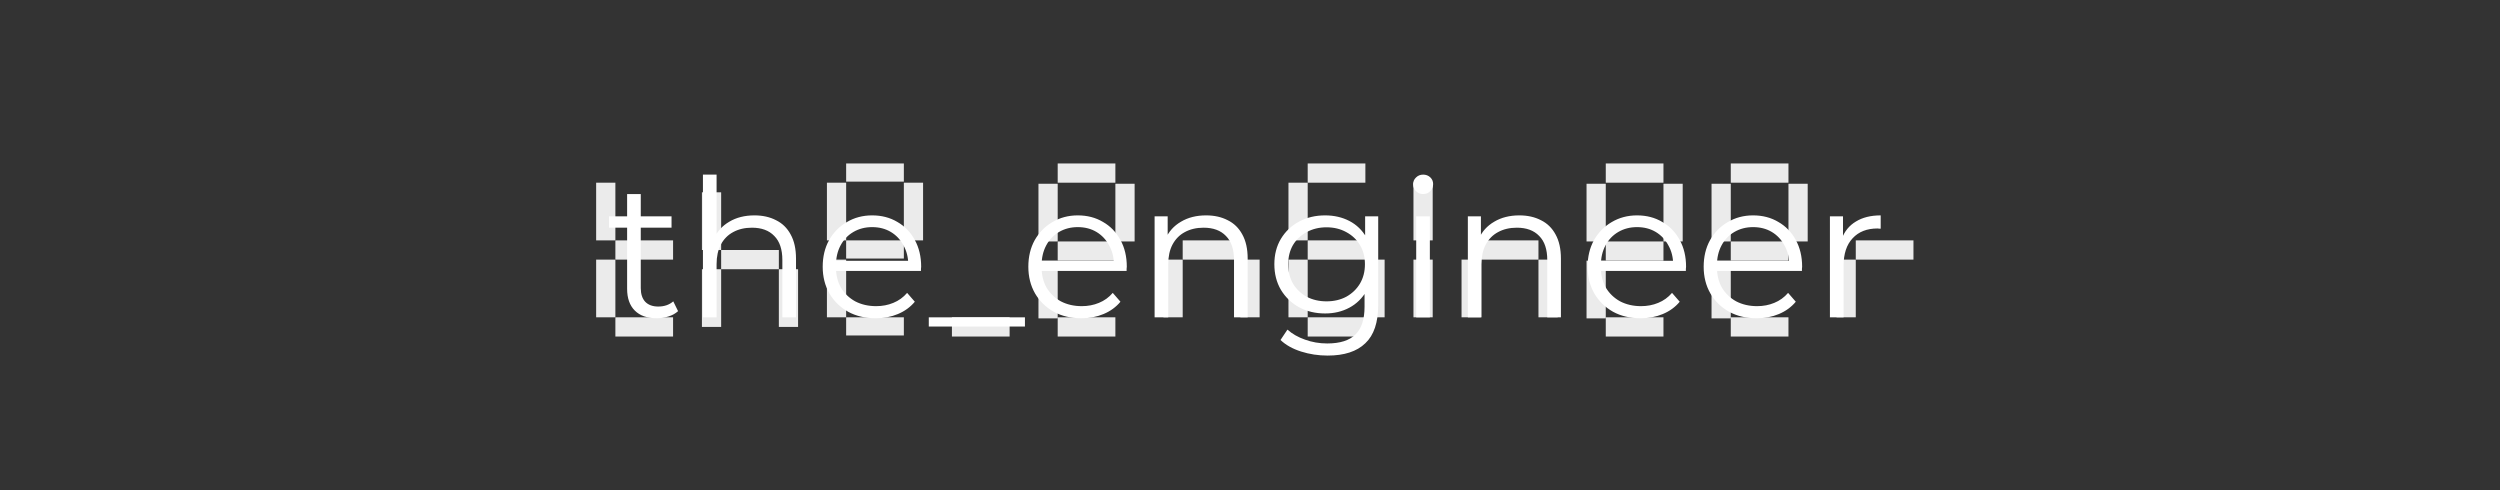 <svg width="260" height="51" viewBox="0 0 260 51" fill="none" xmlns="http://www.w3.org/2000/svg">
<rect x="0" y="0" width="260" height="51" fill="#333333" stroke="none"/>
<g id="all-text">
<g id="text-7seg">
<g id="letter12">
<path id="Rectangle 48" opacity="0.9" d="M191 27H193V33H191V27Z" fill="white"/>
<path id="Rectangle 49" opacity="0.9" d="M193 27V25H199V27H193Z" fill="white"/>
</g>
<g id="letter3">
<path id="Rectangle 12" opacity="0.9" d="M94 19H96V25H94V19Z" fill="white"/>
<path id="Rectangle 9" opacity="0.9" d="M86 19H88V25H86V19Z" fill="white"/>
<path id="Rectangle 10" opacity="0.9" d="M86 27H88V33H86V27Z" fill="white"/>
<path id="Rectangle 11" opacity="0.9" d="M88 18.889V17H94V18.889H88Z" fill="white"/>
<path id="Rectangle 13" opacity="0.9" d="M88 26.889V25H94V26.889H88Z" fill="white"/>
<path id="Rectangle 14" opacity="0.9" d="M88 34.889V33H94V34.889H88Z" fill="white"/>
</g>
<g id="letter3_2">
<path id="Rectangle 12_2" opacity="0.9" d="M116 19.111H118V25.111H116V19.111Z" fill="white"/>
<path id="Rectangle 9_2" opacity="0.9" d="M108 19.111H110V25.111H108V19.111Z" fill="white"/>
<path id="Rectangle 10_2" opacity="0.9" d="M108 27.111H110V33.111H108V27.111Z" fill="white"/>
<path id="Rectangle 11_2" opacity="0.9" d="M110 19V17H116V19H110Z" fill="white"/>
<path id="Rectangle 13_2" opacity="0.9" d="M110 27.111V25.111H116V27.111H110Z" fill="white"/>
<path id="Rectangle 14_2" opacity="0.9" d="M110 35V33H116V35H110Z" fill="white"/>
</g>
<g id="letter3_3">
<path id="Rectangle 12_3" opacity="0.9" d="M173 19.111H175V25.111H173V19.111Z" fill="white"/>
<path id="Rectangle 9_3" opacity="0.9" d="M165 19.111H167V25.111H165V19.111Z" fill="white"/>
<path id="Rectangle 10_3" opacity="0.9" d="M165 27.111H167V33.111H165V27.111Z" fill="white"/>
<path id="Rectangle 11_3" opacity="0.9" d="M167 19V17H173V19H167Z" fill="white"/>
<path id="Rectangle 13_3" opacity="0.9" d="M167 27.111V25.111H173V27.111H167Z" fill="white"/>
<path id="Rectangle 14_3" opacity="0.9" d="M167 35V33H173V35H167Z" fill="white"/>
</g>
<g id="letter3_4">
<path id="Rectangle 12_4" opacity="0.9" d="M186 19.111H188V25.111H186V19.111Z" fill="white"/>
<path id="Rectangle 9_4" opacity="0.9" d="M178 19.111H180V25.111H178V19.111Z" fill="white"/>
<path id="Rectangle 10_4" opacity="0.9" d="M178 27.111H180V33.111H178V27.111Z" fill="white"/>
<path id="Rectangle 11_4" opacity="0.9" d="M180 19V17H186V19H180Z" fill="white"/>
<path id="Rectangle 13_4" opacity="0.9" d="M180 27.111V25.111H186V27.111H180Z" fill="white"/>
<path id="Rectangle 14_4" opacity="0.9" d="M180 35V33H186V35H180Z" fill="white"/>
</g>
<g id="letter8">
<path id="Rectangle 31" opacity="0.9" d="M147 19H149V25H147V19Z" fill="white"/>
<path id="Rectangle 32" opacity="0.9" d="M147 27H149V33H147V27Z" fill="white"/>
</g>
<g id="letter7">
<path id="Rectangle 25" opacity="0.9" d="M134 27H136V33H134V27Z" fill="white"/>
<path id="Rectangle 26" opacity="0.9" d="M134 19H136V25H134V19Z" fill="white"/>
<path id="Rectangle 30" opacity="0.9" d="M142 27H144V33H142V27Z" fill="white"/>
<path id="Rectangle 27" opacity="0.9" d="M136 19V17H142V19H136Z" fill="white"/>
<path id="Rectangle 28" opacity="0.9" d="M136 27V25H142V27H136Z" fill="white"/>
<path id="Rectangle 29" opacity="0.9" d="M136 35V33H142V35H136Z" fill="white"/>
</g>
<g id="letter9">
<path id="Rectangle 33" opacity="0.9" d="M121 27H123V33H121V27Z" fill="white"/>
<path id="Rectangle 34" opacity="0.9" d="M129 27H131V33H129V27Z" fill="white"/>
<path id="Rectangle 35" opacity="0.9" d="M123 27V25H129V27H123Z" fill="white"/>
</g>
<g id="letter9_2">
<path id="Rectangle 33_2" opacity="0.9" d="M152 27H154V33H152V27Z" fill="white"/>
<path id="Rectangle 34_2" opacity="0.9" d="M160 27H162V33H160V27Z" fill="white"/>
<path id="Rectangle 35_2" opacity="0.9" d="M154 27V25H160V27H154Z" fill="white"/>
</g>
<g id="letter4">
<path id="Rectangle 15" opacity="0.9" d="M99 35V33H105V35H99Z" fill="white"/>
</g>
<g id="letter2">
<path id="Rectangle 5" opacity="0.9" d="M73 20H75V26H73V20Z" fill="white"/>
<path id="Rectangle 6" opacity="0.9" d="M73 28H75V34H73V28Z" fill="white"/>
<path id="Rectangle 7" opacity="0.9" d="M75 28V26H81V28H75Z" fill="white"/>
<path id="Rectangle 8" opacity="0.9" d="M81 28H83V34H81V28Z" fill="white"/>
</g>
<g id="letter1">
<rect id="Rectangle 1" opacity="0.9" x="62" y="19" width="2" height="6" fill="white"/>
<path id="Rectangle 2" opacity="0.9" d="M62 27H64V33H62V27Z" fill="white"/>
<path id="Rectangle 3" opacity="0.9" d="M64 35V33H70V35H64Z" fill="white"/>
<path id="Rectangle 4" opacity="0.9" d="M64 27V25H70V27H64Z" fill="white"/>
</g>
</g>
<path id="the_engineer" d="M68.3 33.1C67.313 33.1 66.553 32.833 66.02 32.3C65.487 31.767 65.22 31.013 65.22 30.04V20.18H66.64V29.96C66.64 30.573 66.793 31.047 67.1 31.38C67.42 31.713 67.873 31.88 68.46 31.88C69.087 31.88 69.607 31.7 70.02 31.34L70.52 32.36C70.24 32.613 69.9 32.8 69.5 32.92C69.113 33.04 68.713 33.1 68.3 33.1ZM63.34 23.68V22.5H69.84V23.68H63.34ZM78.465 22.4C79.318 22.4 80.065 22.567 80.705 22.9C81.358 23.22 81.865 23.713 82.225 24.38C82.598 25.047 82.785 25.887 82.785 26.9V33H81.365V27.04C81.365 25.933 81.085 25.1 80.525 24.54C79.978 23.967 79.205 23.68 78.205 23.68C77.458 23.68 76.805 23.833 76.245 24.14C75.698 24.433 75.272 24.867 74.965 25.44C74.672 26 74.525 26.68 74.525 27.48V33H73.105V18.16H74.525V25.38L74.245 24.84C74.578 24.08 75.112 23.487 75.845 23.06C76.578 22.62 77.452 22.4 78.465 22.4ZM91.081 33.1C89.987 33.1 89.027 32.873 88.201 32.42C87.374 31.953 86.727 31.32 86.261 30.52C85.794 29.707 85.561 28.78 85.561 27.74C85.561 26.7 85.781 25.78 86.221 24.98C86.674 24.18 87.287 23.553 88.061 23.1C88.847 22.633 89.727 22.4 90.701 22.4C91.687 22.4 92.561 22.627 93.321 23.08C94.094 23.52 94.701 24.147 95.141 24.96C95.581 25.76 95.801 26.687 95.801 27.74C95.801 27.807 95.794 27.88 95.781 27.96C95.781 28.027 95.781 28.1 95.781 28.18H86.641V27.12H95.021L94.461 27.54C94.461 26.78 94.294 26.107 93.961 25.52C93.641 24.92 93.201 24.453 92.641 24.12C92.081 23.787 91.434 23.62 90.701 23.62C89.981 23.62 89.334 23.787 88.761 24.12C88.187 24.453 87.741 24.92 87.421 25.52C87.101 26.12 86.941 26.807 86.941 27.58V27.8C86.941 28.6 87.114 29.307 87.461 29.92C87.821 30.52 88.314 30.993 88.941 31.34C89.581 31.673 90.307 31.84 91.121 31.84C91.761 31.84 92.354 31.727 92.901 31.5C93.461 31.273 93.941 30.927 94.341 30.46L95.141 31.38C94.674 31.94 94.087 32.367 93.381 32.66C92.687 32.953 91.921 33.1 91.081 33.1ZM96.594 33.96V33H106.594V33.96H96.594ZM112.467 33.1C111.374 33.1 110.414 32.873 109.587 32.42C108.761 31.953 108.114 31.32 107.647 30.52C107.181 29.707 106.947 28.78 106.947 27.74C106.947 26.7 107.167 25.78 107.607 24.98C108.061 24.18 108.674 23.553 109.447 23.1C110.234 22.633 111.114 22.4 112.087 22.4C113.074 22.4 113.947 22.627 114.707 23.08C115.481 23.52 116.087 24.147 116.527 24.96C116.967 25.76 117.187 26.687 117.187 27.74C117.187 27.807 117.181 27.88 117.167 27.96C117.167 28.027 117.167 28.1 117.167 28.18H108.027V27.12H116.407L115.847 27.54C115.847 26.78 115.681 26.107 115.347 25.52C115.027 24.92 114.587 24.453 114.027 24.12C113.467 23.787 112.821 23.62 112.087 23.62C111.367 23.62 110.721 23.787 110.147 24.12C109.574 24.453 109.127 24.92 108.807 25.52C108.487 26.12 108.327 26.807 108.327 27.58V27.8C108.327 28.6 108.501 29.307 108.847 29.92C109.207 30.52 109.701 30.993 110.327 31.34C110.967 31.673 111.694 31.84 112.507 31.84C113.147 31.84 113.741 31.727 114.287 31.5C114.847 31.273 115.327 30.927 115.727 30.46L116.527 31.38C116.061 31.94 115.474 32.367 114.767 32.66C114.074 32.953 113.307 33.1 112.467 33.1ZM125.438 22.4C126.291 22.4 127.038 22.567 127.678 22.9C128.331 23.22 128.838 23.713 129.198 24.38C129.571 25.047 129.758 25.887 129.758 26.9V33H128.338V27.04C128.338 25.933 128.058 25.1 127.498 24.54C126.951 23.967 126.178 23.68 125.178 23.68C124.431 23.68 123.778 23.833 123.218 24.14C122.671 24.433 122.244 24.867 121.938 25.44C121.644 26 121.498 26.68 121.498 27.48V33H120.078V22.5H121.438V25.38L121.218 24.84C121.551 24.08 122.084 23.487 122.818 23.06C123.551 22.62 124.424 22.4 125.438 22.4ZM138.073 36.98C137.113 36.98 136.193 36.84 135.313 36.56C134.433 36.28 133.72 35.88 133.173 35.36L133.893 34.28C134.387 34.72 134.993 35.067 135.713 35.32C136.447 35.587 137.22 35.72 138.033 35.72C139.367 35.72 140.347 35.407 140.973 34.78C141.6 34.167 141.913 33.207 141.913 31.9V29.28L142.113 27.48L141.973 25.68V22.5H143.333V31.72C143.333 33.533 142.887 34.86 141.993 35.7C141.113 36.553 139.807 36.98 138.073 36.98ZM137.813 32.6C136.813 32.6 135.913 32.387 135.113 31.96C134.313 31.52 133.68 30.913 133.213 30.14C132.76 29.367 132.533 28.48 132.533 27.48C132.533 26.48 132.76 25.6 133.213 24.84C133.68 24.067 134.313 23.467 135.113 23.04C135.913 22.613 136.813 22.4 137.813 22.4C138.747 22.4 139.587 22.593 140.333 22.98C141.08 23.367 141.673 23.94 142.113 24.7C142.553 25.46 142.773 26.387 142.773 27.48C142.773 28.573 142.553 29.5 142.113 30.26C141.673 31.02 141.08 31.6 140.333 32C139.587 32.4 138.747 32.6 137.813 32.6ZM137.953 31.34C138.727 31.34 139.413 31.18 140.013 30.86C140.613 30.527 141.087 30.073 141.433 29.5C141.78 28.913 141.953 28.24 141.953 27.48C141.953 26.72 141.78 26.053 141.433 25.48C141.087 24.907 140.613 24.46 140.013 24.14C139.413 23.807 138.727 23.64 137.953 23.64C137.193 23.64 136.507 23.807 135.893 24.14C135.293 24.46 134.82 24.907 134.473 25.48C134.14 26.053 133.973 26.72 133.973 27.48C133.973 28.24 134.14 28.913 134.473 29.5C134.82 30.073 135.293 30.527 135.893 30.86C136.507 31.18 137.193 31.34 137.953 31.34ZM147.285 33V22.5H148.705V33H147.285ZM148.005 20.18C147.711 20.18 147.465 20.08 147.265 19.88C147.065 19.68 146.965 19.44 146.965 19.16C146.965 18.88 147.065 18.647 147.265 18.46C147.465 18.26 147.711 18.16 148.005 18.16C148.298 18.16 148.545 18.253 148.745 18.44C148.945 18.627 149.045 18.86 149.045 19.14C149.045 19.433 148.945 19.68 148.745 19.88C148.558 20.08 148.311 20.18 148.005 20.18ZM158.016 22.4C158.869 22.4 159.616 22.567 160.256 22.9C160.909 23.22 161.416 23.713 161.776 24.38C162.149 25.047 162.336 25.887 162.336 26.9V33H160.916V27.04C160.916 25.933 160.636 25.1 160.076 24.54C159.529 23.967 158.756 23.68 157.756 23.68C157.009 23.68 156.356 23.833 155.796 24.14C155.249 24.433 154.822 24.867 154.516 25.44C154.222 26 154.076 26.68 154.076 27.48V33H152.656V22.5H154.016V25.38L153.796 24.84C154.129 24.08 154.662 23.487 155.396 23.06C156.129 22.62 157.002 22.4 158.016 22.4ZM170.631 33.1C169.538 33.1 168.578 32.873 167.751 32.42C166.925 31.953 166.278 31.32 165.811 30.52C165.345 29.707 165.111 28.78 165.111 27.74C165.111 26.7 165.331 25.78 165.771 24.98C166.225 24.18 166.838 23.553 167.611 23.1C168.398 22.633 169.278 22.4 170.251 22.4C171.238 22.4 172.111 22.627 172.871 23.08C173.645 23.52 174.251 24.147 174.691 24.96C175.131 25.76 175.351 26.687 175.351 27.74C175.351 27.807 175.345 27.88 175.331 27.96C175.331 28.027 175.331 28.1 175.331 28.18H166.191V27.12H174.571L174.011 27.54C174.011 26.78 173.845 26.107 173.511 25.52C173.191 24.92 172.751 24.453 172.191 24.12C171.631 23.787 170.985 23.62 170.251 23.62C169.531 23.62 168.885 23.787 168.311 24.12C167.738 24.453 167.291 24.92 166.971 25.52C166.651 26.12 166.491 26.807 166.491 27.58V27.8C166.491 28.6 166.665 29.307 167.011 29.92C167.371 30.52 167.865 30.993 168.491 31.34C169.131 31.673 169.858 31.84 170.671 31.84C171.311 31.84 171.905 31.727 172.451 31.5C173.011 31.273 173.491 30.927 173.891 30.46L174.691 31.38C174.225 31.94 173.638 32.367 172.931 32.66C172.238 32.953 171.471 33.1 170.631 33.1ZM182.702 33.1C181.608 33.1 180.648 32.873 179.822 32.42C178.995 31.953 178.348 31.32 177.882 30.52C177.415 29.707 177.182 28.78 177.182 27.74C177.182 26.7 177.402 25.78 177.842 24.98C178.295 24.18 178.908 23.553 179.682 23.1C180.468 22.633 181.348 22.4 182.322 22.4C183.308 22.4 184.182 22.627 184.942 23.08C185.715 23.52 186.322 24.147 186.762 24.96C187.202 25.76 187.422 26.687 187.422 27.74C187.422 27.807 187.415 27.88 187.402 27.96C187.402 28.027 187.402 28.1 187.402 28.18H178.262V27.12H186.642L186.082 27.54C186.082 26.78 185.915 26.107 185.582 25.52C185.262 24.92 184.822 24.453 184.262 24.12C183.702 23.787 183.055 23.62 182.322 23.62C181.602 23.62 180.955 23.787 180.382 24.12C179.808 24.453 179.362 24.92 179.042 25.52C178.722 26.12 178.562 26.807 178.562 27.58V27.8C178.562 28.6 178.735 29.307 179.082 29.92C179.442 30.52 179.935 30.993 180.562 31.34C181.202 31.673 181.928 31.84 182.742 31.84C183.382 31.84 183.975 31.727 184.522 31.5C185.082 31.273 185.562 30.927 185.962 30.46L186.762 31.38C186.295 31.94 185.708 32.367 185.002 32.66C184.308 32.953 183.542 33.1 182.702 33.1ZM190.312 33V22.5H191.672V25.36L191.532 24.86C191.825 24.06 192.319 23.453 193.012 23.04C193.705 22.613 194.565 22.4 195.592 22.4V23.78C195.539 23.78 195.485 23.78 195.432 23.78C195.379 23.767 195.325 23.76 195.272 23.76C194.165 23.76 193.299 24.1 192.672 24.78C192.045 25.447 191.732 26.4 191.732 27.64V33H190.312Z" fill="white"/>
</g>
</svg>

